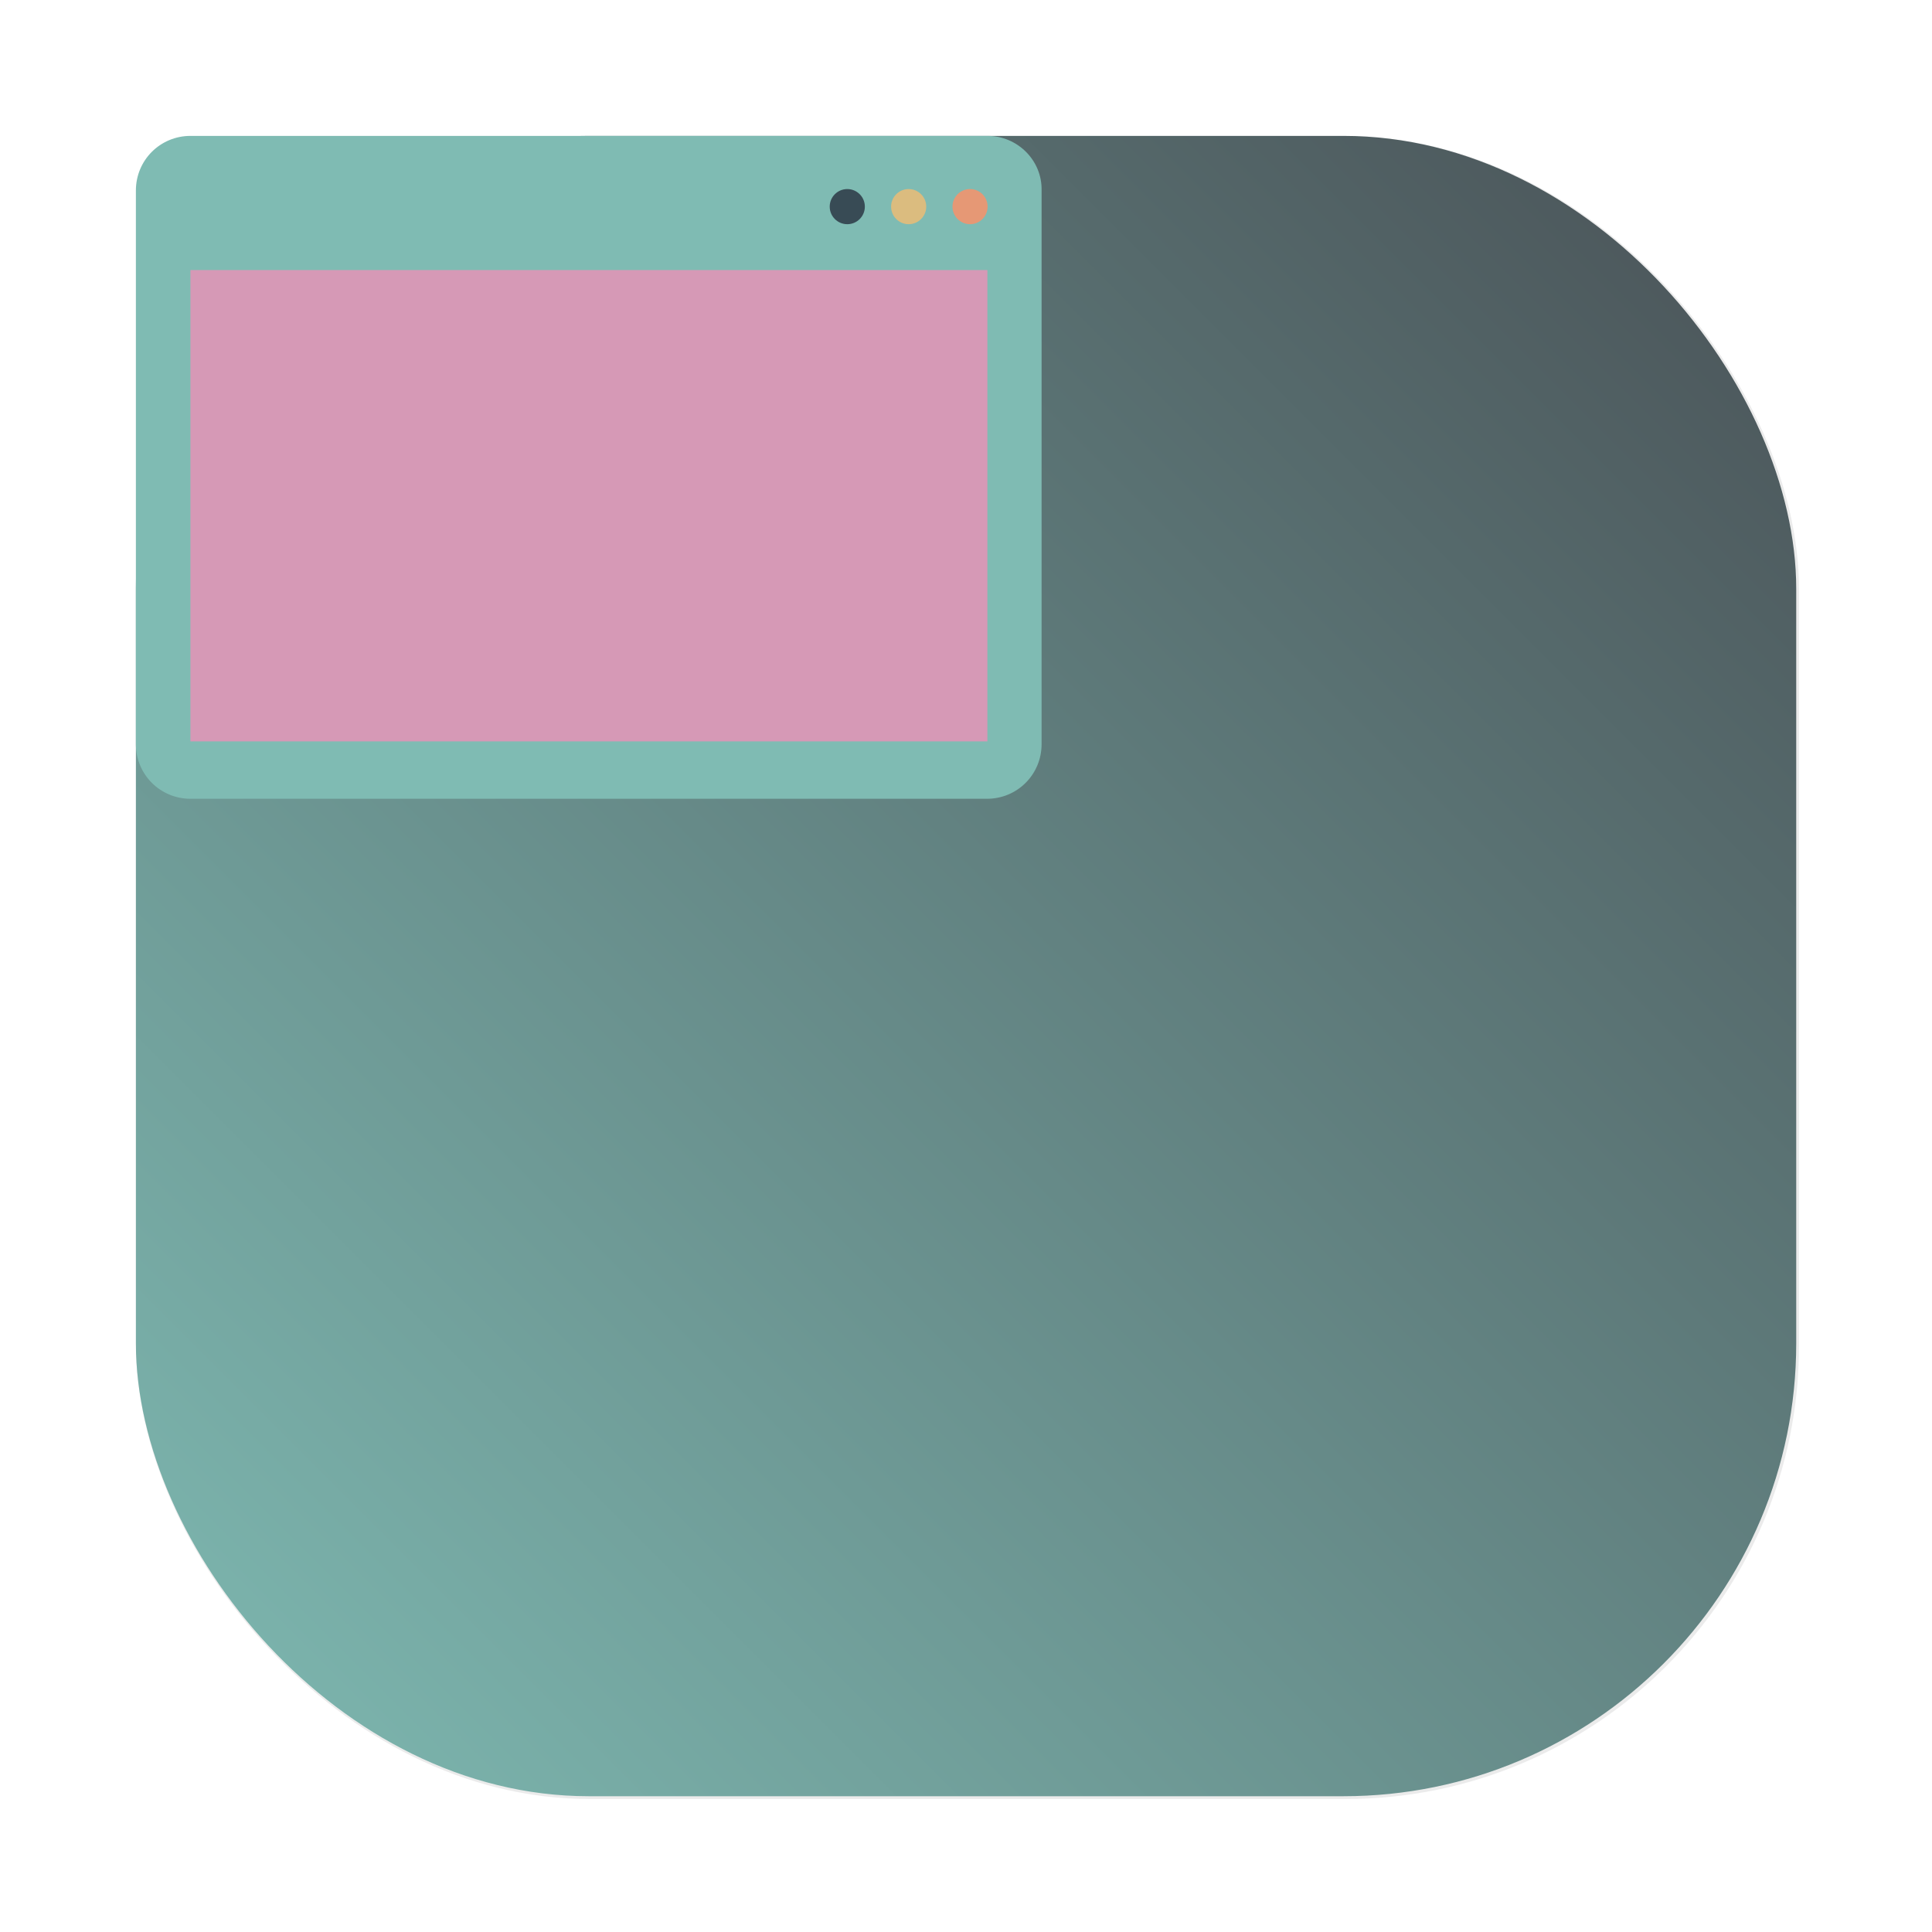 <?xml version="1.0" encoding="UTF-8"?>
<!-- Created with Inkscape (http://www.inkscape.org/) -->
<svg width="64" height="64" version="1.1" viewBox="0 0 16.933 16.933" xmlns="http://www.w3.org/2000/svg">
 <defs>
  <filter id="filter1057" x="-.027" y="-.027" width="1.054" height="1.054" color-interpolation-filters="sRGB">
   <feGaussianBlur stdDeviation="0.619"/>
  </filter>
  <linearGradient id="linearGradient1053" x1="-127" x2="-72" y1="60" y2="5" gradientTransform="matrix(.265 0 0 .265 34.793 -.135)" gradientUnits="userSpaceOnUse">
   <stop stop-color="#7fbbb3" offset="0"/>
   <stop stop-color="#495156" offset="1"/>
  </linearGradient>
 </defs>
 <rect transform="scale(.265)" x="4.5" y="4.5" width="55" height="55" ry="15" fill="#1e2326" filter="url(#filter1057)" opacity=".3" stroke-linecap="round" stroke-width="2.744"/>
 <rect x="1.191" y="1.191" width="14.552" height="14.552" ry="3.969" fill="url(#linearGradient1053)" stroke-linecap="round" stroke-width=".726"/>
 <g transform="translate(-3.354 -10.094)" stroke-width=".017">
  <path d="m12.009 11.285h-6.985c-0.266 0-0.479 0.213-0.479 0.479v4.852c0 0.266 0.213 0.479 0.479 0.479h6.98c0.266 0 0.479-0.213 0.479-0.479v-4.852c0.006-0.266-0.213-0.479-0.473-0.479z" fill="#7fbbb3"/>
  <rect x="5.023" y="12.461" width="6.985" height="4.131" fill="#d699b6"/>
  <circle cx="11.856" cy="11.905" r=".154" fill="#e69875"/>
  <circle cx="11.318" cy="11.905" r=".154" fill="#dbbc7f"/>
  <circle cx="10.78" cy="11.905" r=".154" fill="#384b55"/>
 </g>
</svg>
